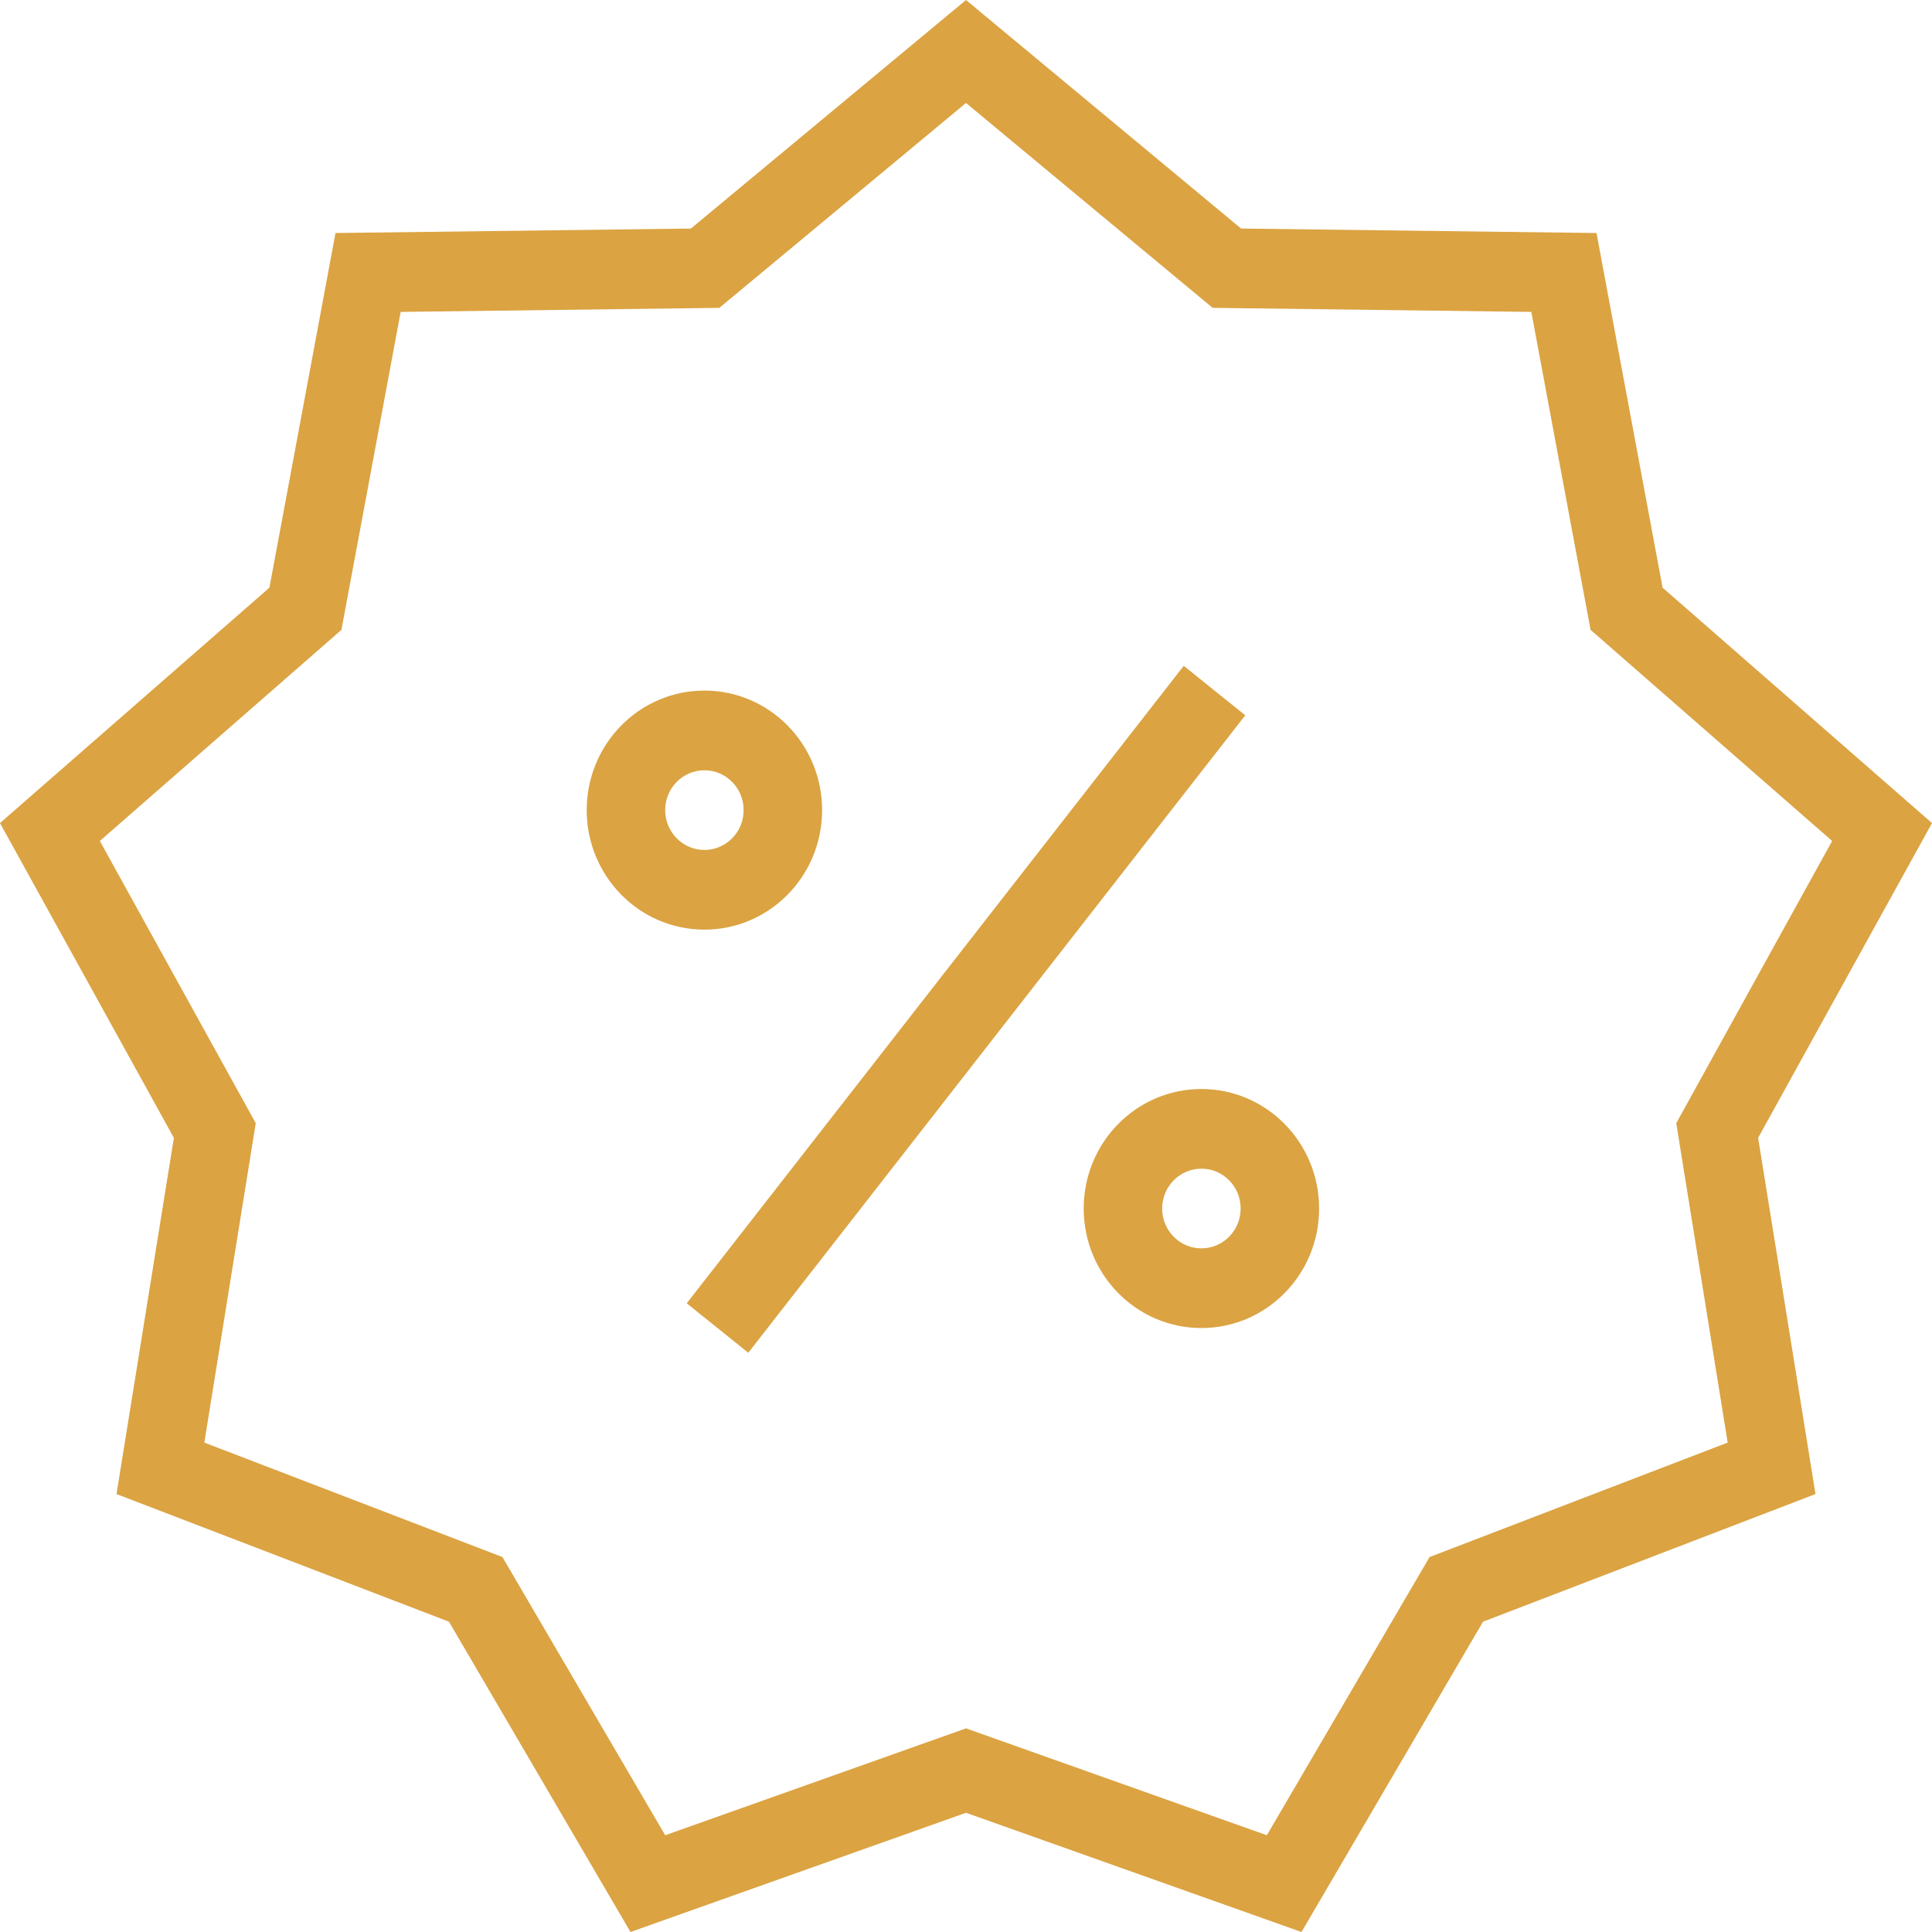 <svg width="75" height="75" viewBox="0 0 75 75" fill="none" xmlns="http://www.w3.org/2000/svg">
<path fill-rule="evenodd" clip-rule="evenodd" d="M37.5 0L48.179 8.872L61.976 9.046L64.541 22.813L75 31.952L68.25 44.172L70.477 57.999L57.571 62.954L50.524 75L37.5 70.372L24.476 75L17.429 62.954L4.523 57.999L6.75 44.172L0 31.952L10.459 22.813L13.024 9.046L26.821 8.872L37.5 0ZM47.075 11.951L59.446 12.108L61.746 24.451L71.124 32.646L65.072 43.602L67.068 56.001L55.496 60.444L49.178 71.244L37.5 67.095L25.823 71.244L19.504 60.444L7.932 56.001L9.928 43.602L3.876 32.646L13.254 24.451L15.554 12.108L27.924 11.951L37.5 3.997L47.075 11.951ZM45.952 25.848L26.659 50.594L29.048 52.514L48.341 27.768L45.952 25.848ZM27.345 32.995C28.186 32.995 28.868 32.302 28.868 31.448C28.868 30.594 28.186 29.902 27.345 29.902C26.504 29.902 25.822 30.594 25.822 31.448C25.822 32.302 26.504 32.995 27.345 32.995ZM27.345 36.088C29.869 36.088 31.914 34.011 31.914 31.448C31.914 28.886 29.869 26.808 27.345 26.808C24.821 26.808 22.776 28.886 22.776 31.448C22.776 34.011 24.821 36.088 27.345 36.088ZM48.162 46.915C48.162 47.769 47.48 48.461 46.639 48.461C45.797 48.461 45.115 47.769 45.115 46.915C45.115 46.06 45.797 45.368 46.639 45.368C47.48 45.368 48.162 46.06 48.162 46.915ZM51.208 46.915C51.208 49.477 49.162 51.554 46.639 51.554C44.115 51.554 42.069 49.477 42.069 46.915C42.069 44.352 44.115 42.275 46.639 42.275C49.162 42.275 51.208 44.352 51.208 46.915Z" fill="#DBA342"/>
</svg>
